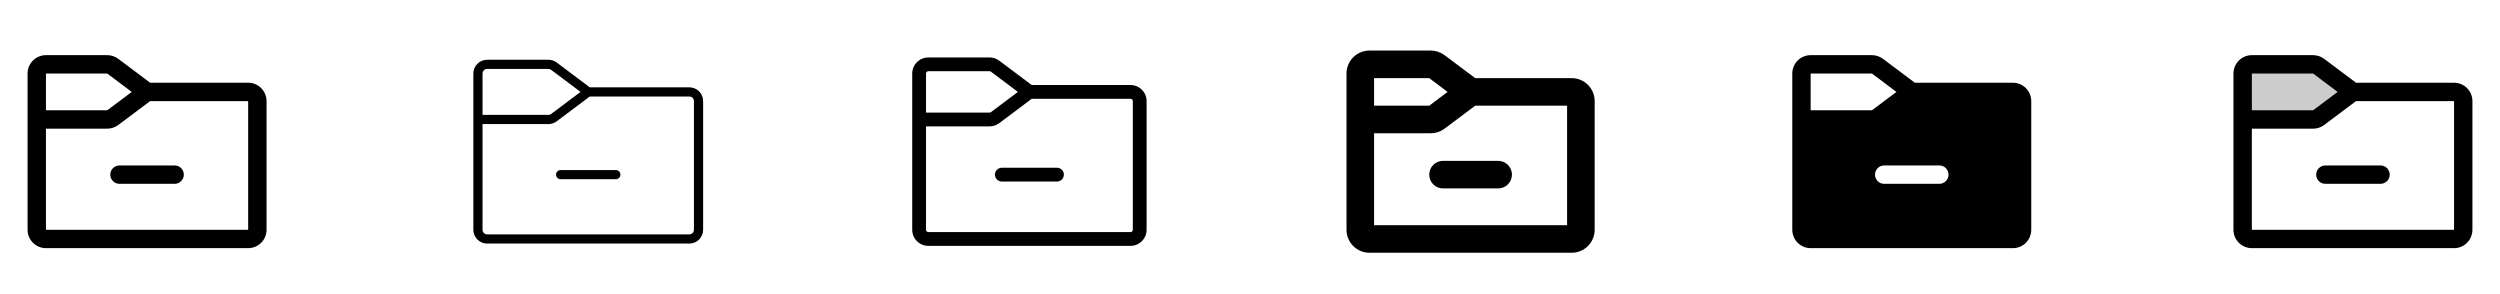 <svg width="272" height="32" viewBox="0 0 272 32" fill="none" xmlns="http://www.w3.org/2000/svg">
<g clip-path="url(#clip0_17_9756)">
<path d="M27 9H16.334L12.866 6.4C12.52 6.141 12.099 6.001 11.666 6H5C4.47 6 3.961 6.211 3.586 6.586C3.211 6.961 3 7.47 3 8V25C3 25.53 3.211 26.039 3.586 26.414C3.961 26.789 4.47 27 5 27H27C27.53 27 28.039 26.789 28.414 26.414C28.789 26.039 29 25.53 29 25V11C29 10.47 28.789 9.961 28.414 9.586C28.039 9.211 27.53 9 27 9ZM5 8H11.666L14.334 10L11.666 12H5V8ZM27 25H5V14H11.666C12.099 13.999 12.52 13.859 12.866 13.6L16.334 11H27V25ZM13 18H19C19.265 18 19.52 18.105 19.707 18.293C19.895 18.48 20 18.735 20 19C20 19.265 19.895 19.52 19.707 19.707C19.52 19.895 19.265 20 19 20H13C12.735 20 12.48 19.895 12.293 19.707C12.105 19.52 12 19.265 12 19C12 18.735 12.105 18.48 12.293 18.293C12.48 18.105 12.735 18 13 18Z" fill="currentColor"/>
<path d="M75 9.5H64.166L60.566 6.8C60.306 6.606 59.991 6.5 59.666 6.5H53C52.602 6.5 52.221 6.658 51.939 6.939C51.658 7.221 51.5 7.602 51.5 8V25C51.5 25.398 51.658 25.779 51.939 26.061C52.221 26.342 52.602 26.5 53 26.5H75C75.398 26.5 75.779 26.342 76.061 26.061C76.342 25.779 76.5 25.398 76.5 25V11C76.5 10.602 76.342 10.221 76.061 9.939C75.779 9.658 75.398 9.5 75 9.5ZM52.5 8C52.5 7.867 52.553 7.74 52.646 7.646C52.74 7.553 52.867 7.5 53 7.5H59.666C59.774 7.5 59.88 7.535 59.966 7.6L63.166 10L59.966 12.4C59.88 12.465 59.774 12.5 59.666 12.5H52.5V8ZM75.5 25C75.5 25.133 75.447 25.26 75.354 25.354C75.26 25.447 75.133 25.5 75 25.5H53C52.867 25.5 52.74 25.447 52.646 25.354C52.553 25.26 52.5 25.133 52.5 25V13.5H59.666C59.991 13.5 60.306 13.394 60.566 13.2L64.166 10.5H75C75.133 10.5 75.26 10.553 75.354 10.646C75.447 10.74 75.5 10.867 75.5 11V25ZM67.5 19C67.5 19.133 67.447 19.26 67.354 19.354C67.26 19.447 67.133 19.5 67 19.5H61C60.867 19.5 60.74 19.447 60.646 19.354C60.553 19.26 60.5 19.133 60.5 19C60.5 18.867 60.553 18.74 60.646 18.646C60.74 18.553 60.867 18.5 61 18.5H67C67.133 18.5 67.26 18.553 67.354 18.646C67.447 18.74 67.5 18.867 67.5 19Z" fill="currentColor"/>
<path d="M123 9.25H112.25L108.716 6.6C108.413 6.373 108.045 6.25 107.666 6.25H101C100.536 6.25 100.091 6.434 99.763 6.763C99.434 7.091 99.25 7.536 99.25 8V25C99.25 25.464 99.434 25.909 99.763 26.237C100.091 26.566 100.536 26.75 101 26.75H123C123.464 26.75 123.909 26.566 124.237 26.237C124.566 25.909 124.75 25.464 124.75 25V11C124.75 10.536 124.566 10.091 124.237 9.763C123.909 9.434 123.464 9.25 123 9.25ZM100.75 8C100.75 7.934 100.776 7.87 100.823 7.823C100.87 7.776 100.934 7.75 101 7.75H107.666C107.72 7.75 107.773 7.768 107.816 7.8L110.75 10L107.816 12.2C107.773 12.232 107.72 12.25 107.666 12.25H100.75V8ZM123.25 25C123.25 25.066 123.224 25.13 123.177 25.177C123.13 25.224 123.066 25.25 123 25.25H101C100.934 25.25 100.87 25.224 100.823 25.177C100.776 25.13 100.75 25.066 100.75 25V13.75H107.666C108.045 13.75 108.413 13.627 108.716 13.4L112.25 10.75H123C123.066 10.75 123.13 10.776 123.177 10.823C123.224 10.87 123.25 10.934 123.25 11V25ZM115.75 19C115.75 19.199 115.671 19.39 115.53 19.53C115.39 19.671 115.199 19.75 115 19.75H109C108.801 19.75 108.61 19.671 108.47 19.53C108.329 19.39 108.25 19.199 108.25 19C108.25 18.801 108.329 18.61 108.47 18.47C108.61 18.329 108.801 18.25 109 18.25H115C115.199 18.25 115.39 18.329 115.53 18.47C115.671 18.61 115.75 18.801 115.75 19Z" fill="currentColor"/>
<path d="M171 8.5H160.5L157.166 6C156.733 5.676 156.207 5.501 155.666 5.5H149C148.337 5.5 147.701 5.763 147.232 6.232C146.763 6.701 146.5 7.337 146.5 8V25C146.5 25.663 146.763 26.299 147.232 26.768C147.701 27.237 148.337 27.5 149 27.5H171C171.663 27.5 172.299 27.237 172.768 26.768C173.237 26.299 173.5 25.663 173.5 25V11C173.5 10.337 173.237 9.701 172.768 9.232C172.299 8.763 171.663 8.5 171 8.5ZM149.5 8.5H155.5L157.5 10L155.5 11.5H149.5V8.5ZM170.5 24.5H149.5V14.5H155.666C156.207 14.499 156.733 14.324 157.166 14L160.5 11.5H170.5V24.5ZM163 17.5C163.398 17.5 163.779 17.658 164.061 17.939C164.342 18.221 164.5 18.602 164.5 19C164.5 19.398 164.342 19.779 164.061 20.061C163.779 20.342 163.398 20.5 163 20.5H157C156.602 20.5 156.221 20.342 155.939 20.061C155.658 19.779 155.5 19.398 155.5 19C155.5 18.602 155.658 18.221 155.939 17.939C156.221 17.658 156.602 17.5 157 17.5H163Z" fill="currentColor"/>
<path d="M219 9H208.333L204.865 6.4C204.519 6.141 204.099 6.001 203.667 6H197C196.47 6 195.961 6.211 195.586 6.586C195.211 6.961 195 7.47 195 8V25C195 25.53 195.211 26.039 195.586 26.414C195.961 26.789 196.47 27 197 27H219C219.53 27 220.039 26.789 220.414 26.414C220.789 26.039 221 25.53 221 25V11C221 10.47 220.789 9.961 220.414 9.586C220.039 9.211 219.53 9 219 9ZM197 12V8H203.667L206.334 10L203.666 12H197ZM211 20H205C204.735 20 204.48 19.895 204.293 19.707C204.105 19.52 204 19.265 204 19C204 18.735 204.105 18.48 204.293 18.293C204.48 18.105 204.735 18 205 18H211C211.265 18 211.52 18.105 211.707 18.293C211.895 18.48 212 18.735 212 19C212 19.265 211.895 19.52 211.707 19.707C211.52 19.895 211.265 20 211 20Z" fill="currentColor"/>
<path opacity="0.2" d="M256 10L252.266 12.8C252.093 12.93 251.883 13 251.666 13H244V8C244 7.735 244.105 7.48 244.293 7.293C244.48 7.105 244.735 7 245 7H251.666C251.883 7 252.093 7.07 252.266 7.2L256 10Z" fill="currentColor"/>
<path d="M267 9H256.334L252.866 6.4C252.52 6.141 252.099 6.001 251.666 6H245C244.47 6 243.961 6.211 243.586 6.586C243.211 6.961 243 7.47 243 8V25C243 25.53 243.211 26.039 243.586 26.414C243.961 26.789 244.47 27 245 27H267C267.53 27 268.039 26.789 268.414 26.414C268.789 26.039 269 25.53 269 25V11C269 10.47 268.789 9.961 268.414 9.586C268.039 9.211 267.53 9 267 9ZM245 8H251.666L254.334 10L251.666 12H245V8ZM267 25H245V14H251.666C252.099 13.999 252.52 13.859 252.866 13.6L256.334 11H267V25ZM259 18C259.265 18 259.52 18.105 259.707 18.293C259.895 18.48 260 18.735 260 19C260 19.265 259.895 19.52 259.707 19.707C259.52 19.895 259.265 20 259 20H253C252.735 20 252.48 19.895 252.293 19.707C252.105 19.52 252 19.265 252 19C252 18.735 252.105 18.48 252.293 18.293C252.48 18.105 252.735 18 253 18H259Z" fill="currentColor"/>
</g>
<defs>
<clipPath id="clip0_17_9756">
<rect width="272" height="32" rx="5" fill="white"/>
</clipPath>
</defs>
</svg>
